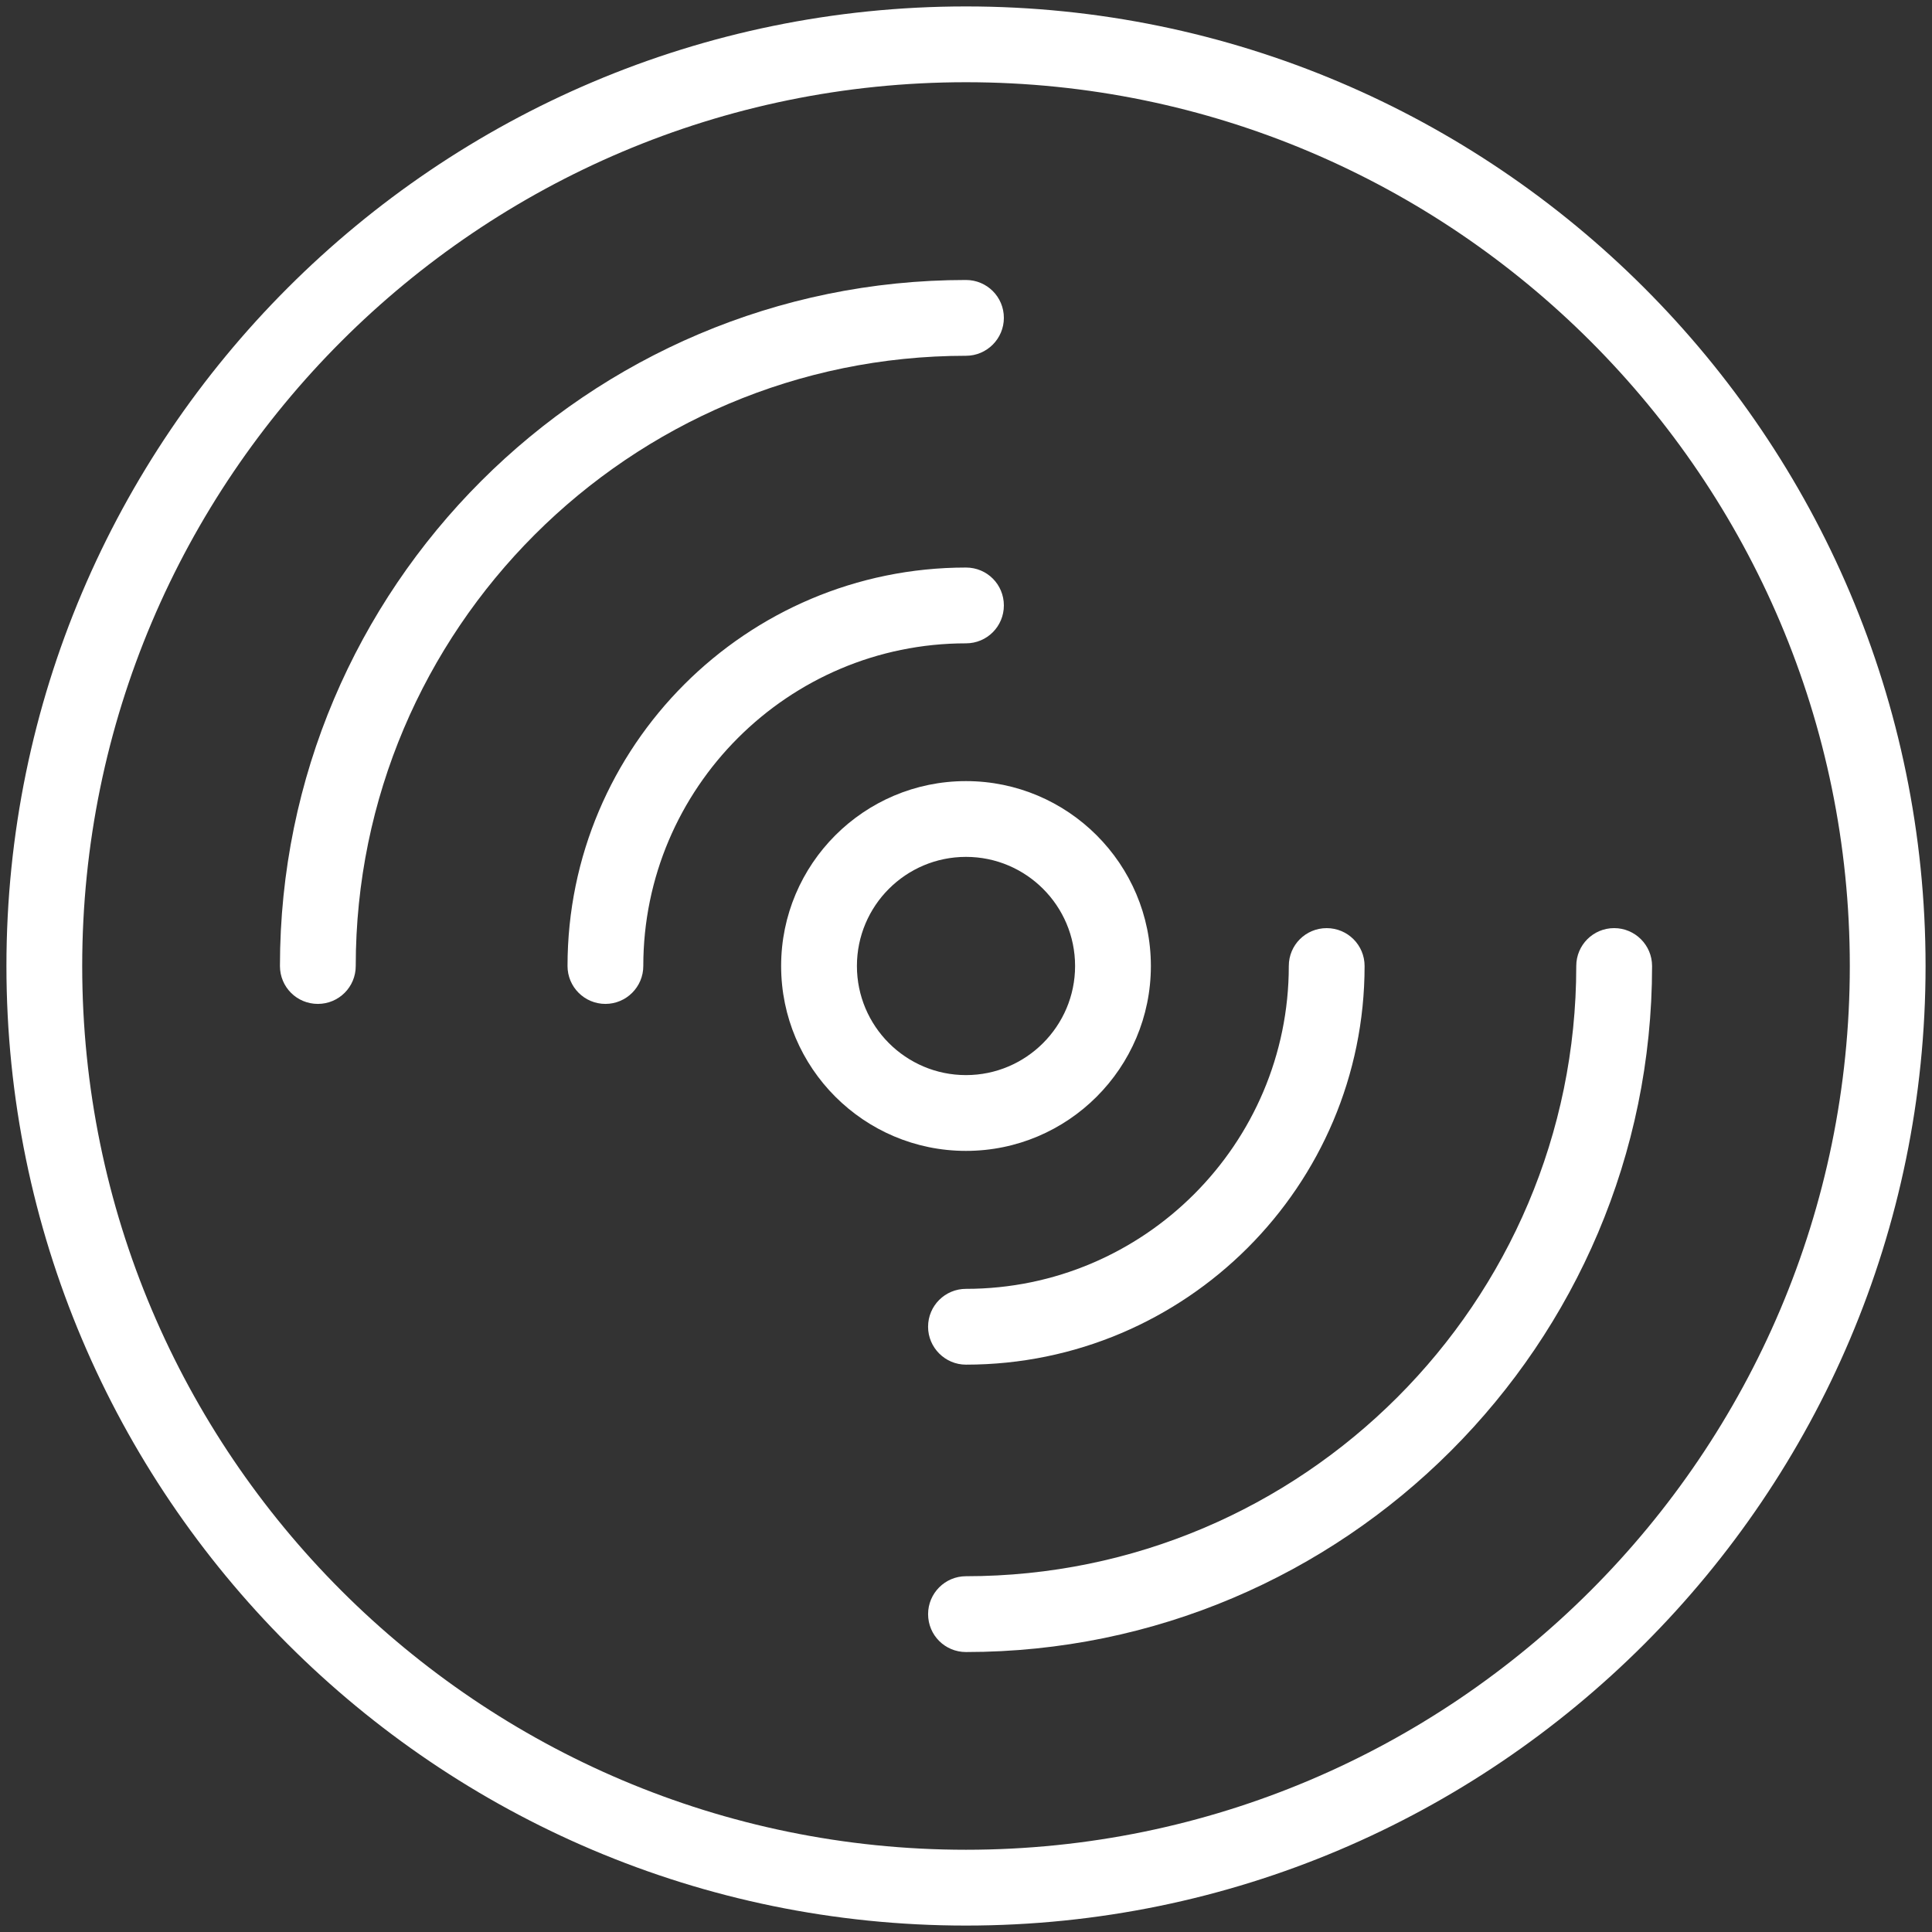 <?xml version="1.0" encoding="utf-8"?>
<!-- Generator: Adobe Illustrator 15.0.0, SVG Export Plug-In . SVG Version: 6.00 Build 0)  -->
<!DOCTYPE svg PUBLIC "-//W3C//DTD SVG 1.1//EN" "http://www.w3.org/Graphics/SVG/1.1/DTD/svg11.dtd">
<svg version="1.1" id="Layer_1" xmlns="http://www.w3.org/2000/svg" xmlns:xlink="http://www.w3.org/1999/xlink" x="0px" y="0px"
	 width="100px" height="100px" viewBox="0 0 100 100" enable-background="new 0 0 100 100" xml:space="preserve">
<rect x="0" y="0" width="100" height="100" fill="#333333" stroke="none"/>
<g>
	<path fill="#FFFFFF" d="M51.96,16.453c0-1.091-0.88-1.961-1.961-1.961C30.416,14.492,14.49,30.418,14.49,50
		c0,1.089,0.874,1.962,1.962,1.962c1.082,0,1.961-0.873,1.961-1.962c0-17.416,14.167-31.585,31.586-31.585
		C51.08,18.415,51.96,17.532,51.96,16.453z"/>
	<path fill="#FFFFFF" d="M48.037,68.673c0,1.078,0.883,1.961,1.961,1.961c11.379,0,20.633-9.255,20.633-20.633
		c0-1.088-0.879-1.961-1.962-1.961c-1.087,0-1.961,0.873-1.961,1.961c0,9.208-7.495,16.71-16.71,16.71
		C48.92,66.711,48.037,67.582,48.037,68.673z"/>
	<path fill="#FFFFFF" d="M51.96,31.338c0-1.088-0.87-1.962-1.961-1.962c-11.373,0-20.624,9.246-20.624,20.625
		c0,1.082,0.876,1.961,1.961,1.961c1.082,0,1.961-0.88,1.961-1.961c0-9.208,7.496-16.702,16.702-16.702
		C51.09,33.299,51.96,32.419,51.96,31.338z"/>
	<path fill="#FFFFFF" d="M49.999,0.333C22.611,0.333,0.333,22.613,0.333,50c0,27.381,22.279,49.667,49.666,49.667
		S99.667,77.382,99.667,50C99.667,22.613,77.386,0.333,49.999,0.333z M49.999,95.743C24.771,95.743,4.255,75.222,4.255,50
		c0-25.23,20.517-45.744,45.744-45.744C75.22,4.257,95.746,24.771,95.746,50C95.746,75.222,75.22,95.743,49.999,95.743z"/>
	<path fill="#FFFFFF" d="M83.549,48.039c-1.089,0-1.962,0.879-1.962,1.961c0,17.422-14.173,31.585-31.588,31.585
		c-1.085,0-1.961,0.884-1.961,1.962c0,1.091,0.876,1.962,1.961,1.962c19.579,0,35.512-15.927,35.512-35.509
		C85.511,48.918,84.627,48.039,83.549,48.039z"/>
	<path fill="#FFFFFF" d="M59.569,50c0-5.28-4.293-9.57-9.571-9.57c-5.277,0-9.567,4.291-9.567,9.57c0,5.279,4.29,9.57,9.567,9.57
		C55.275,59.571,59.569,55.28,59.569,50z M44.354,50c0-3.117,2.528-5.648,5.645-5.648c3.115,0,5.647,2.532,5.647,5.648
		c0,3.11-2.534,5.647-5.647,5.647C46.882,55.647,44.354,53.11,44.354,50z"/>
</g>
</svg>
